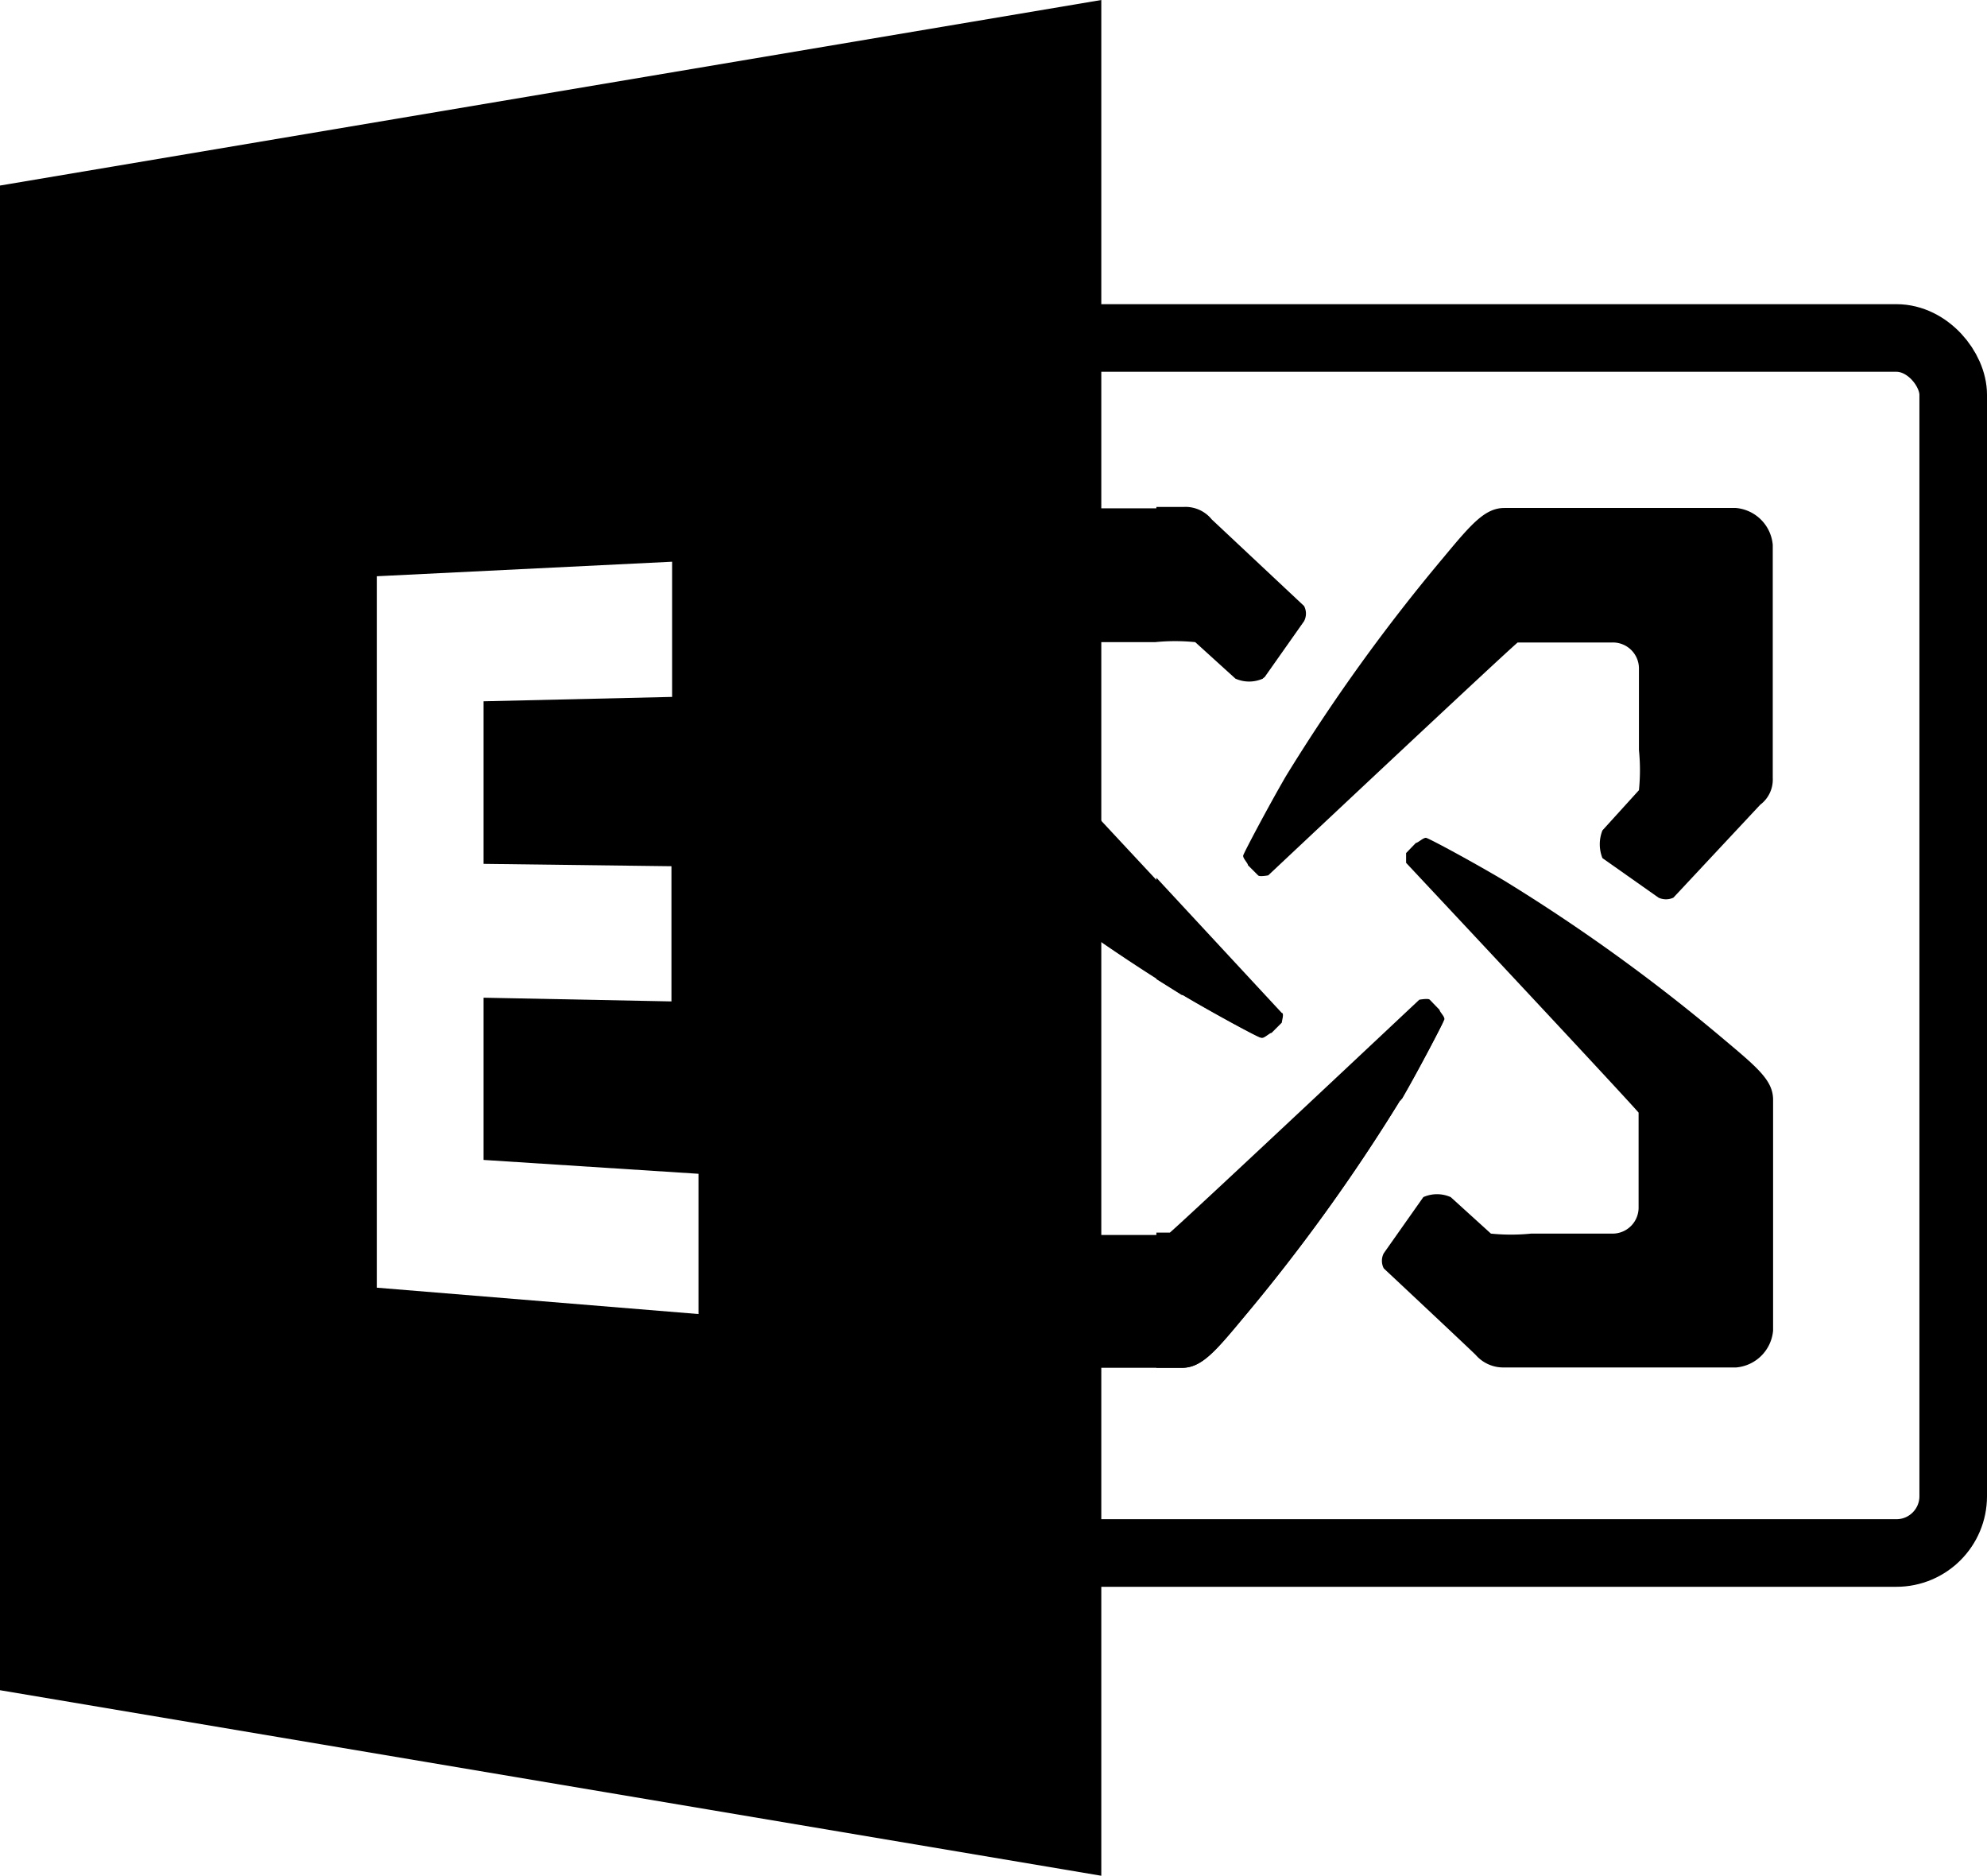 <?xml version="1.0" encoding="UTF-8" standalone="no"?>
<svg
   id="Layer_1"
   data-name="Layer 1"
   viewBox="0 0 58.8 55.5"
   version="1.1"
   sodipodi:docname="exchange.svg"
   inkscape:version="1.2.2 (732a01da63, 2022-12-09)"
   xmlns:inkscape="http://www.inkscape.org/namespaces/inkscape"
   xmlns:sodipodi="http://sodipodi.sourceforge.net/DTD/sodipodi-0.dtd"
   xmlns="http://www.w3.org/2000/svg"
   xmlns:svg="http://www.w3.org/2000/svg">
  <sodipodi:namedview
     id="namedview60"
     pagecolor="#ffffff"
     bordercolor="#000000"
     borderopacity="0.25"
     inkscape:showpageshadow="2"
     inkscape:pageopacity="0.0"
     inkscape:pagecheckerboard="0"
     inkscape:deskcolor="#d1d1d1"
     showgrid="false"
     inkscape:zoom="21.114537"
     inkscape:cx="21.454414"
     inkscape:cy="46.95817"
     inkscape:window-width="2560"
     inkscape:window-height="1351"
     inkscape:window-x="2391"
     inkscape:window-y="-9"
     inkscape:window-maximized="1"
     inkscape:current-layer="Layer_1" />
  <defs
     id="defs37">
    <style
       id="style32">.cls-1,.cls-4{fill:none;}.cls-2{fill:#0078d7;}.cls-3{clip-path:url(#clip-path);}.cls-4{stroke:#0078d7;stroke-miterlimit:10;stroke-width:2px;}</style>
    <clipPath
       clipPathUnits="userSpaceOnUse"
       id="clipPath403">
      <g
         id="g407">
        <rect
           class="cls-1"
           width="96"
           height="96"
           id="rect405"
           x="0"
           y="0" />
      </g>
    </clipPath>
    <clipPath
       clipPathUnits="userSpaceOnUse"
       id="clipPath409">
      <g
         id="g413">
        <rect
           class="cls-1"
           width="96"
           height="96"
           id="rect411"
           x="0"
           y="0" />
      </g>
    </clipPath>
    <clipPath
       clipPathUnits="userSpaceOnUse"
       id="clipPath415">
      <g
         id="g419">
        <rect
           class="cls-1"
           width="96"
           height="96"
           id="rect417"
           x="0"
           y="0" />
      </g>
    </clipPath>
    <clipPath
       clipPathUnits="userSpaceOnUse"
       id="clipPath421">
      <g
         id="g425">
        <rect
           class="cls-1"
           width="96"
           height="96"
           id="rect423"
           x="0"
           y="0" />
      </g>
    </clipPath>
    <clipPath
       clipPathUnits="userSpaceOnUse"
       id="clipPath427">
      <g
         id="g431">
        <rect
           class="cls-1"
           width="96"
           height="96"
           id="rect429"
           x="0"
           y="0" />
      </g>
    </clipPath>
    <clipPath
       clipPathUnits="userSpaceOnUse"
       id="clipPath433">
      <g
         id="g437">
        <rect
           class="cls-1"
           width="96"
           height="96"
           id="rect435"
           x="0"
           y="0" />
      </g>
    </clipPath>
    <clipPath
       clipPathUnits="userSpaceOnUse"
       id="clipPath439">
      <g
         id="g443">
        <rect
           class="cls-1"
           width="96"
           height="96"
           id="rect441"
           x="0"
           y="0" />
      </g>
    </clipPath>
    <clipPath
       clipPathUnits="userSpaceOnUse"
       id="clipPath445">
      <g
         id="g449">
        <rect
           class="cls-1"
           width="96"
           height="96"
           id="rect447"
           x="0"
           y="0" />
      </g>
    </clipPath>
  </defs>
  <path
     class="cls-2"
     d="M19.78,25.74V70.26l32.59,5.49V20.25ZM40.45,59.13l-9.52-.78,0-21.05,8.74-.43v4L34.09,41v4.81l5.56.07v4l-5.56-.11v4.8l6.36.41Z"
     transform="translate(-19.78 -20.25)"
     id="path39"
     style="fill:#000000" />
  <rect
     class="cls-4"
     x="25.73"
     y="10"
     width="32.07"
     height="35.95"
     rx="1.68"
     id="rect41"
     clip-path="url(#clipPath445)"
     style="stroke:#000000;stroke-opacity:1" />
  <path
     class="cls-2"
     d="m 34.97,29.44 -0.75,-0.47 v -3 l 3.71,4 c 0.08,0 0,0.25 0,0.29 l -0.3,0.3 c -0.06,0 -0.21,0.16 -0.29,0.15 C 37.26,30.7 35.96,30 35.01,29.44"
     id="path43"
     clip-path="url(#clipPath439)"
     style="fill:#000000" />
  <path
     class="cls-2"
     d="m 34.22,19 v -4 h 0.8 a 1,1 0 0 1 0.84,0.37 l 2.73,2.56 a 0.48,0.48 0 0 1 0,0.45 l -1.17,1.66 a 1,1 0 0 1 -0.81,0 l -1.19,-1.08 a 6,6 0 0 0 -1.2,0"
     id="path45"
     clip-path="url(#clipPath433)"
     style="fill:#000000" />
  <path
     class="cls-2"
     d="m 41.45,32.53 a 54,54 0 0 1 -4.68,6.48 c -0.83,1 -1.23,1.46 -1.79,1.46 h -0.76 v -4 h 0.4 C 35.34,35.84 42,29.58 42,29.58 c 0,0 0.27,-0.05 0.31,0 l 0.29,0.3 c 0,0.06 0.17,0.21 0.14,0.29 -0.03,0.08 -0.7,1.39 -1.25,2.34"
     id="path47"
     clip-path="url(#clipPath427)"
     style="fill:#000000" />
  <path
     class="cls-2"
     d="m 38.05,22.97 a 53.93,53.93 0 0 1 4.67,-6.48 c 0.83,-1 1.23,-1.46 1.8,-1.46 h 6.85 a 1.2,1.2 0 0 1 1.09,1.09 v 6.9 a 0.93,0.93 0 0 1 -0.37,0.79 l -2.57,2.75 a 0.52,0.52 0 0 1 -0.44,0 l -1.66,-1.17 a 1.11,1.11 0 0 1 0,-0.82 l 1.08,-1.19 a 5.91,5.91 0 0 0 0,-1.19 V 19.8 a 0.77,0.77 0 0 0 -0.79,-0.79 h -2.8 c -0.72,0.63 -7.38,6.89 -7.38,6.89 0,0 -0.26,0.05 -0.3,0 l -0.3,-0.3 c 0,-0.06 -0.16,-0.21 -0.14,-0.29 0.02,-0.08 0.71,-1.39 1.26,-2.34"
     id="path49"
     clip-path="url(#clipPath421)"
     style="fill:#000000" />
  <path
     class="cls-2"
     d="m 52.47,32.51 v 6.86 a 1.2,1.2 0 0 1 -1.09,1.09 h -6.86 a 1.08,1.08 0 0 1 -0.85,-0.37 c -0.2,-0.2 -2.72,-2.56 -2.72,-2.56 a 0.48,0.48 0 0 1 0,-0.45 l 1.17,-1.66 a 1,1 0 0 1 0.81,0 l 1.19,1.08 a 5.91,5.91 0 0 0 1.19,0 h 2.39 a 0.77,0.77 0 0 0 0.79,-0.79 v -2.79 c -0.63,-0.72 -6.88,-7.39 -6.88,-7.39 0,0 0,-0.25 0,-0.29 l 0.29,-0.3 c 0.06,0 0.22,-0.16 0.3,-0.15 0.08,0.01 1.38,0.71 2.32,1.27 a 53.21,53.21 0 0 1 6.49,4.69 c 1,0.84 1.46,1.22 1.46,1.79"
     id="path51"
     clip-path="url(#clipPath415)"
     style="fill:#000000" />
  <path
     class="cls-2"
     d="m 41.45,32.53 a 53.93,53.93 0 0 1 -4.67,6.48 c -0.83,1 -1.23,1.46 -1.8,1.46 h -6.85 a 1.2,1.2 0 0 1 -1.09,-1.09 v -6.9 a 0.93,0.93 0 0 1 0.37,-0.79 l 2.57,-2.74 a 0.52,0.52 0 0 1 0.44,0 l 1.66,1.17 a 1.11,1.11 0 0 1 0,0.82 L 31,32.13 a 5.91,5.91 0 0 0 0,1.19 v 2.43 a 0.77,0.77 0 0 0 0.79,0.79 h 2.79 c 0.72,-0.63 7.38,-6.89 7.38,-6.89 0,0 0.26,-0.05 0.3,0 l 0.3,0.3 c 0,0.06 0.16,0.21 0.14,0.29 -0.02,0.08 -0.71,1.39 -1.26,2.34"
     id="path53"
     clip-path="url(#clipPath409)"
     style="fill:#000000" />
  <path
     class="cls-2"
     d="m 27.03,22.99 v -6.86 a 1.2,1.2 0 0 1 1.09,-1.09 h 6.85 a 1.08,1.08 0 0 1 0.85,0.37 c 0.2,0.2 2.72,2.56 2.72,2.56 a 0.48,0.48 0 0 1 0,0.45 l -1.17,1.66 a 1,1 0 0 1 -0.81,0 L 35.37,19 a 5.91,5.91 0 0 0 -1.19,0 H 31.8 a 0.77,0.77 0 0 0 -0.79,0.79 v 2.78 c 0.63,0.72 6.88,7.39 6.88,7.39 0,0 0,0.25 0,0.29 l -0.29,0.3 c -0.06,0 -0.22,0.16 -0.3,0.15 -0.08,-0.01 -1.38,-0.71 -2.32,-1.27 a 53.21,53.21 0 0 1 -6.49,-4.68 c -1,-0.84 -1.46,-1.22 -1.46,-1.79"
     id="path55"
     clip-path="url(#clipPath403)"
     style="fill:#000000" />
</svg>
